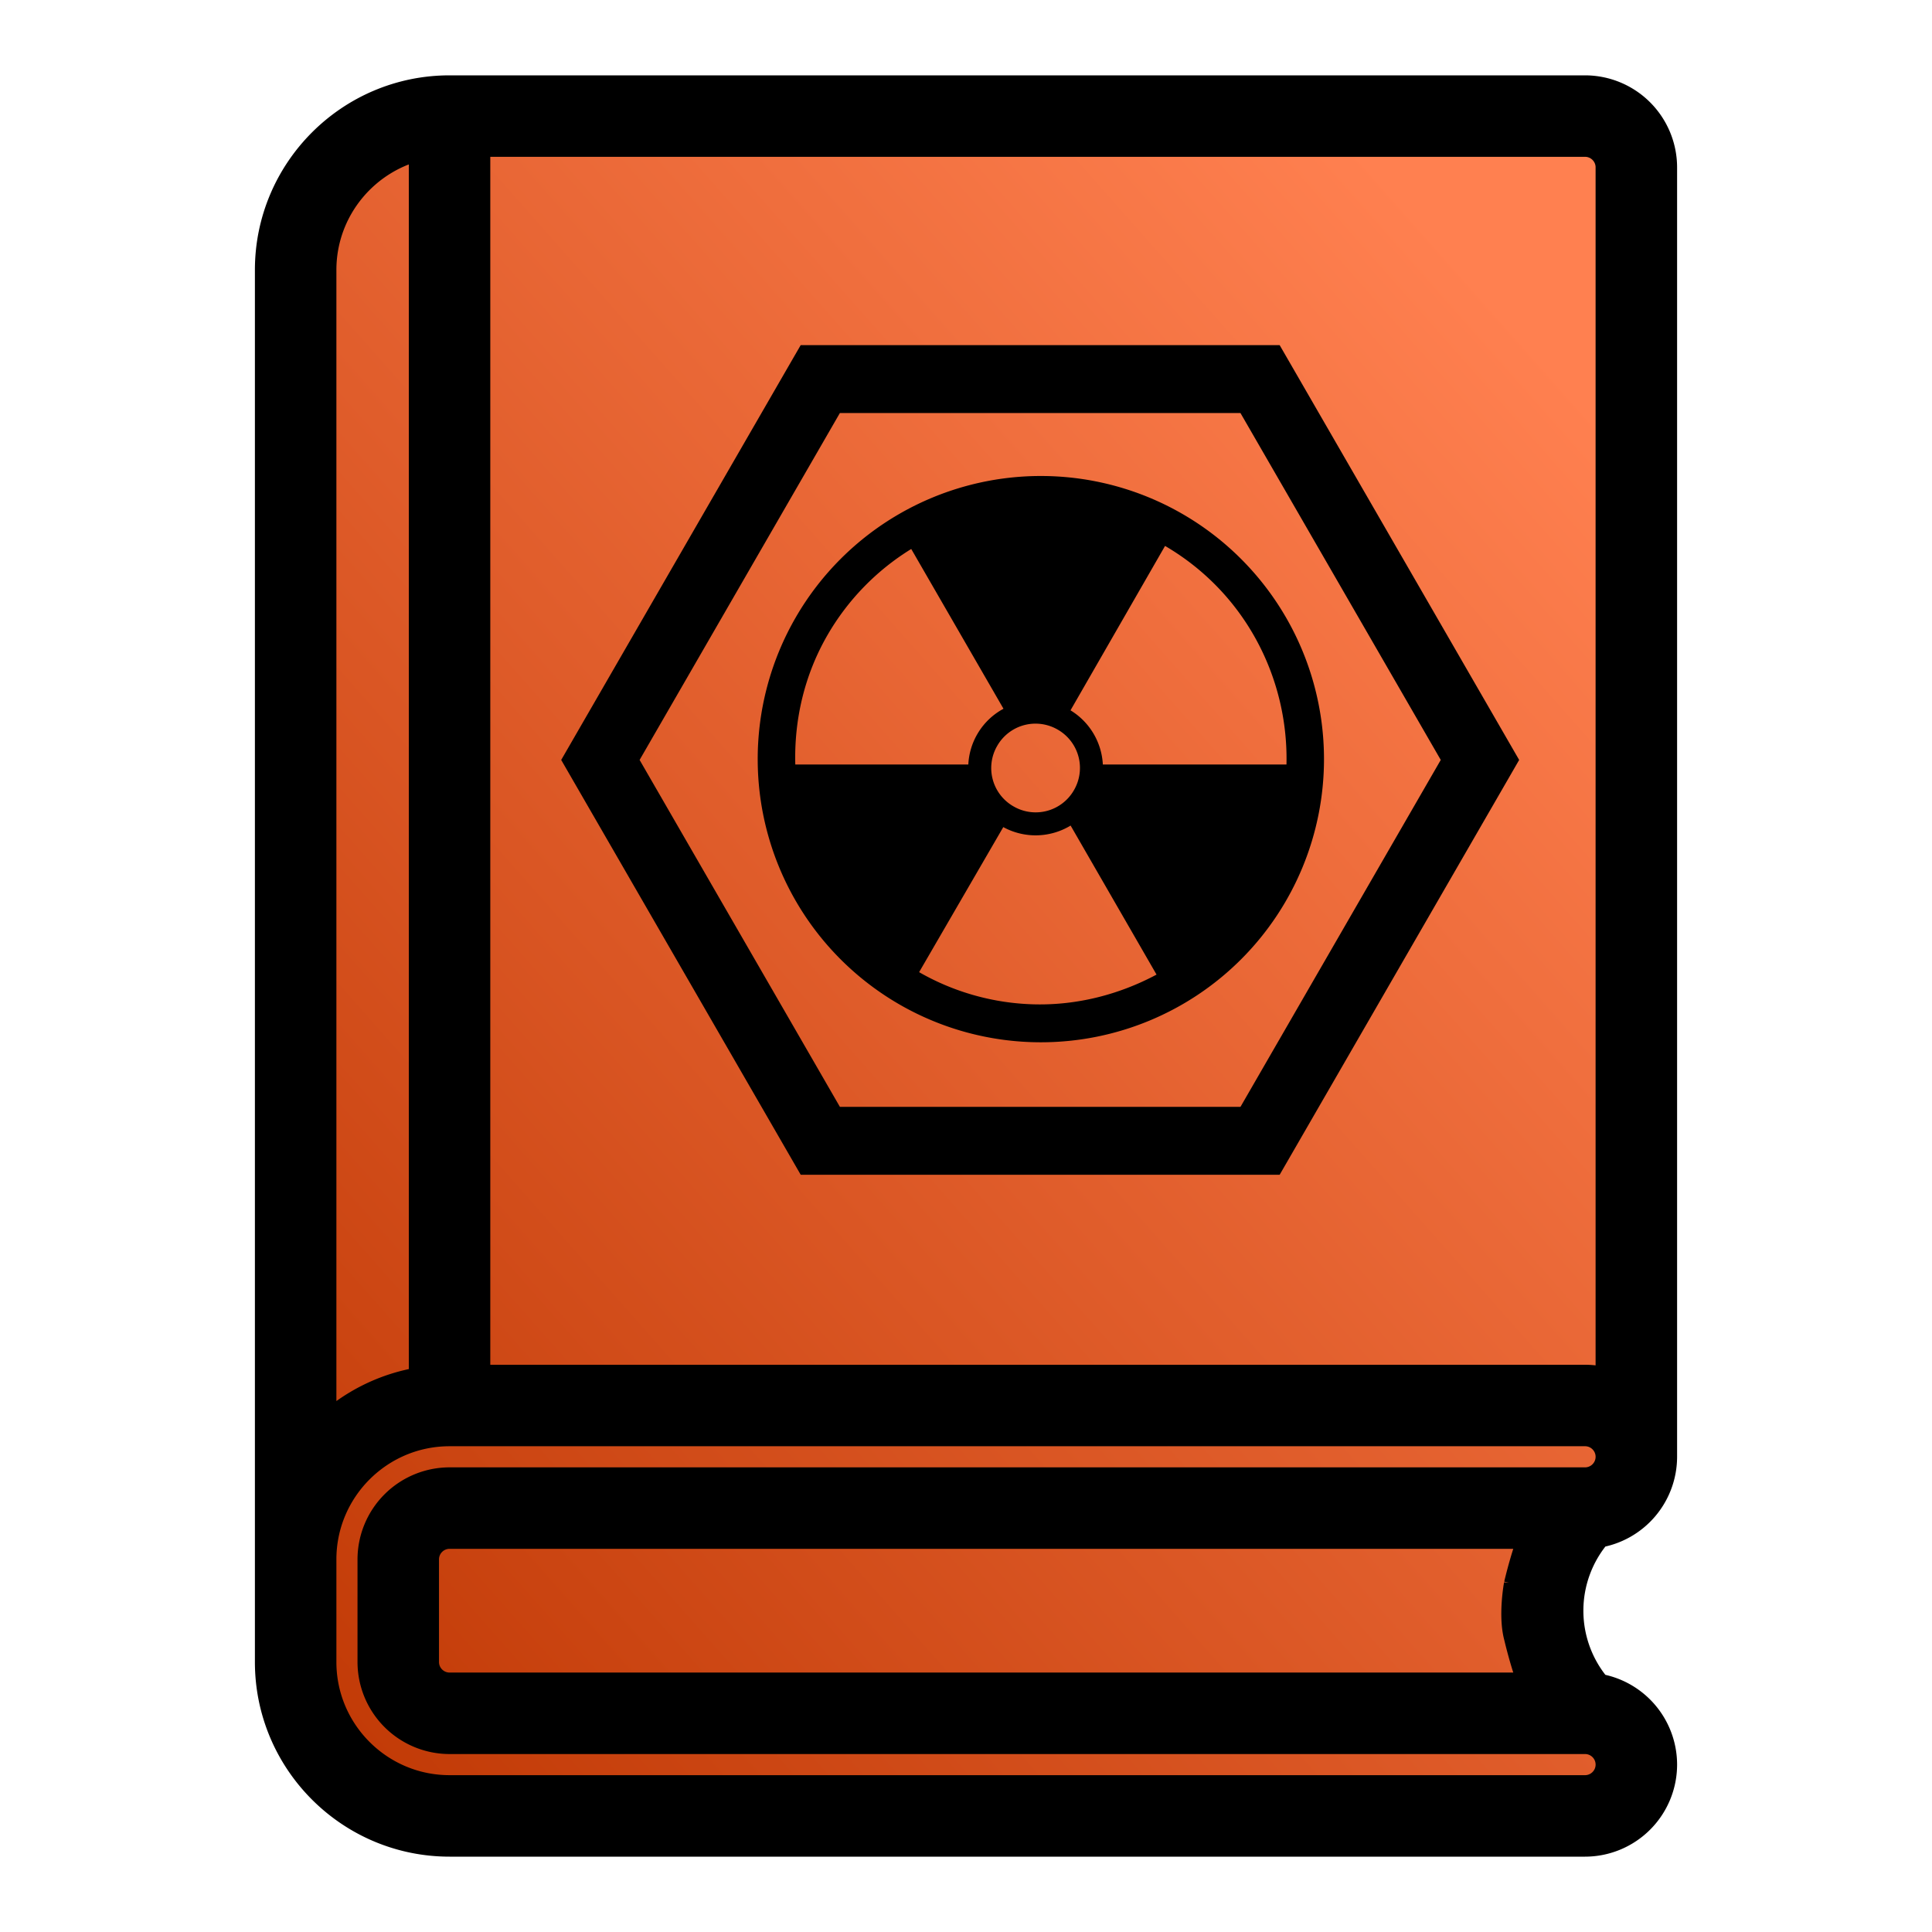 <svg xmlns="http://www.w3.org/2000/svg" xmlns:xlink="http://www.w3.org/1999/xlink" style="isolation:isolate" width="128" height="128"><defs><linearGradient id="a"><stop offset="0" stop-color="#bc3400"/><stop offset="1" stop-color="#ff8050"/></linearGradient><linearGradient xlink:href="#a" id="b" gradientUnits="userSpaceOnUse" gradientTransform="translate(9.032 -7.145)" x1="-6.068" y1="117.021" x2="92.569" y2="29.732"/><clipPath id="c"><path d="M-45.534 209.35l29.33 16.933v33.867l-29.33 16.933-29.33-16.933v-33.867z" fill-opacity=".506" stroke="#fff" stroke-width="2.117" stroke-opacity=".502"/></clipPath></defs><path d="M18.496 16.752v95.235l6.996 7.322H108.2s-10.577-11.648 0-20.055V8.22l-83.349.14z" style="isolation:isolate" fill="url(#b)"/><path d="M105.815 101.55a5.106 5.106 0 0 0 4.297-5.034V11.09a5.104 5.104 0 0 0-5.099-5.098H29.784c-6.56 0-11.896 5.337-11.896 11.896v92.224c0 6.56 5.337 11.896 11.896 11.896h75.23a5.104 5.104 0 0 0 5.098-5.098 5.106 5.106 0 0 0-4.297-5.035 7.924 7.924 0 0 1 0-10.324zm-5.183 3.463s-.374 2.017 0 3.4c0 0 .539 2.319 1.083 3.398h-71.93c-.938 0-1.7-.762-1.7-1.7v-6.798c0-.936.762-1.699 1.7-1.699h71.93c-.544 1.08-1.083 3.4-1.083 3.4zm6.08-93.923V91.71a5.077 5.077 0 0 0-1.699-.291h-73.53V9.39h73.53c.938 0 1.7.762 1.7 1.7zm-85.425 6.798c0-4.103 2.924-7.536 6.798-8.326v81.98a11.874 11.874 0 0 0-6.798 3.454zm83.726 100.721H29.784c-4.685 0-8.497-3.812-8.497-8.497v-6.798c0-4.686 3.812-8.497 8.497-8.497h75.23c.937 0 1.699.762 1.699 1.7 0 .936-.762 1.699-1.7 1.699H29.784a5.104 5.104 0 0 0-5.098 5.098v6.798a5.104 5.104 0 0 0 5.098 5.098h75.23c.937 0 1.699.762 1.699 1.7 0 .937-.762 1.699-1.7 1.699z" style="isolation:isolate" stroke="#000" stroke-width="2"/><path clip-path="url(#c)" d="M-45.534 209.35l29.33 16.933v33.867l-29.33 16.933-29.33-16.933v-33.867z" transform="rotate(-150 -10.662 124.172) scale(.937)" stroke="#000" stroke-width="9.602" fill="none"/><path d="M68.96 31.536a18.759 18.759 0 0 0-18.76 18.76 18.759 18.759 0 0 0 18.76 18.758 18.759 18.759 0 0 0 18.758-18.759 18.759 18.759 0 0 0-18.759-18.759zm8.228 4.633c5.299 3.098 8.179 8.742 8.044 14.481H73.066a4.473 4.473 0 0 0-2.142-3.589zm-16.817.201l6.113 10.587a4.432 4.432 0 0 0-1.74 1.69 4.43 4.43 0 0 0-.59 2.004H52.69c-.077-2.903.572-5.87 2.13-8.57a16.238 16.238 0 0 1 5.553-5.71zm8.247 11.573a2.932 2.932 0 0 1 1.46.397 2.924 2.924 0 0 1 1.074 4.01 2.921 2.921 0 0 1-4.008 1.073 2.924 2.924 0 0 1-1.075-4.01 2.923 2.923 0 0 1 2.549-1.47zm2.313 6.753l5.693 9.874c-2.493 1.332-5.292 2.044-8.127 1.97a16.111 16.111 0 0 1-7.603-2.132l5.576-9.61a4.475 4.475 0 0 0 4.46-.102z"/></svg>